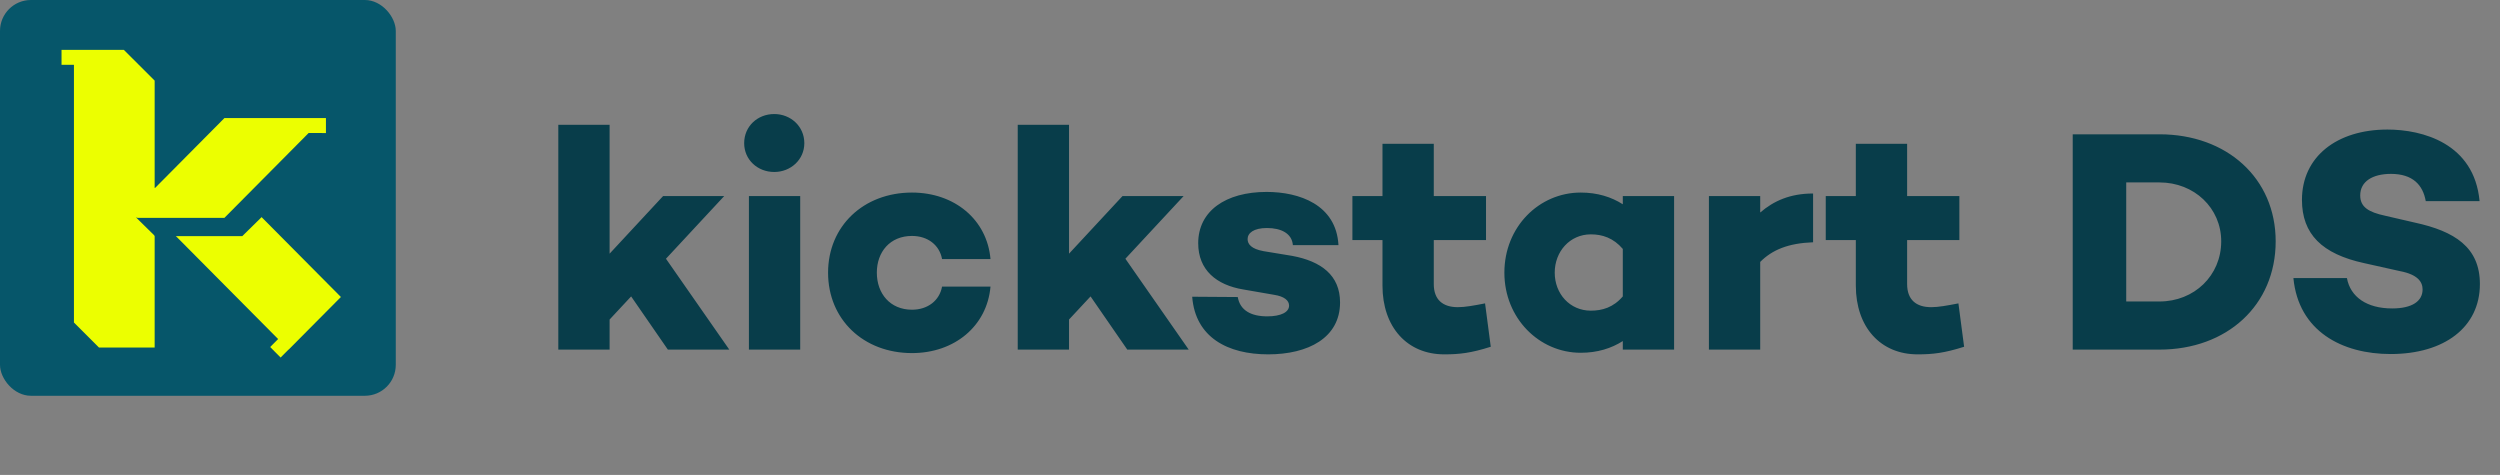 <?xml version="1.0" encoding="UTF-8"?>
<svg width="379px" height="72px" viewBox="0 0 379 72" version="1.1" xmlns="http://www.w3.org/2000/svg" xmlns:xlink="http://www.w3.org/1999/xlink">
    <rect x="0" y="0" width="379" height="72" fill="#808080" stroke="none"/>
    <title>Group</title>
    <g id="Page-1" stroke="none" stroke-width="1" fill="none" fill-rule="evenodd">
        <g id="LP-HD" transform="translate(-118, -79)">
            <g id="Group" transform="translate(118, 79)">
                <g id="logo">
                    <rect id="Rectangle" fill="#06566A" x="0" y="0" width="60" height="60" rx="4.688"></rect>
                    <path d="M18.779,7.563 L23.445,12.223 L23.445,52.689 L15.005,52.688 L11.21,48.897 L11.21,9.819 L9.328,9.819 L9.328,7.563 L18.779,7.563 Z" id="Combined-Shape" fill="#ECFF00"></path>
                    <path d="M35.258,28.487 L51.68,45.024 L43.757,53.003 L43.744,52.99 L42.542,54.202 L40.96,52.609 L42.162,51.397 L19.412,28.487 L35.258,28.487 Z" id="Combined-Shape" fill="#ECFF00"></path>
                    <path d="M55.714,17.143 L36.729,35.798 L23.506,35.798 L20.672,33.013 L36.823,17.143 L55.714,17.143 Z" id="Combined-Shape" fill="#06566A"></path>
                    <path d="M49.412,17.899 L49.412,20.168 L46.785,20.167 L34.024,33.025 L20.821,33.025 L19.917,32.113 L34.024,17.899 L49.412,17.899 Z" id="Combined-Shape" fill="#ECFF00"></path>
                </g>
                <path d="M92.416,53 L92.416,48.44 L95.68,44.936 L101.248,53 L110.56,53 L100.96,39.224 L109.792,29.72 L100.528,29.72 L92.416,38.456 L92.416,18.92 L84.64,18.92 L84.64,53 L92.416,53 Z M117.376,26.072 C119.872,26.072 121.936,24.2 121.936,21.704 C121.936,19.16 119.872,17.288 117.376,17.288 C114.832,17.288 112.816,19.16 112.816,21.704 C112.816,24.2 114.832,26.072 117.376,26.072 Z M121.312,53 L121.312,29.72 L113.536,29.72 L113.536,53 L121.312,53 Z M138.256,53.528 C144.688,53.528 149.632,49.448 150.16,43.448 L142.816,43.448 C142.432,45.56 140.656,46.952 138.256,46.952 C134.944,46.952 132.928,44.504 132.928,41.336 C132.928,38.168 134.944,35.768 138.256,35.768 C140.656,35.768 142.432,37.16 142.816,39.272 L150.16,39.272 C149.632,33.272 144.688,29.192 138.256,29.192 C130.912,29.192 125.536,34.28 125.536,41.336 C125.536,48.44 130.912,53.528 138.256,53.528 Z M162.064,53 L162.064,48.44 L165.328,44.936 L170.896,53 L180.208,53 L170.608,39.224 L179.44,29.72 L170.176,29.72 L162.064,38.456 L162.064,18.92 L154.288,18.92 L154.288,53 L162.064,53 Z M192.256,53.72 C198.304,53.72 203.152,51.224 203.152,45.848 C203.152,41.72 200.272,39.608 195.904,38.792 L191.536,38.072 C189.712,37.736 189.136,37.016 189.136,36.248 C189.136,35.336 190.048,34.568 192.064,34.568 C194.224,34.568 195.856,35.384 196,37.16 L202.912,37.16 C202.576,31.016 196.96,29.096 192.016,29.096 C185.824,29.096 181.648,31.976 181.648,36.872 C181.648,40.952 184.432,43.208 188.464,43.88 L193.168,44.696 C194.704,44.936 195.424,45.56 195.424,46.328 C195.424,47.336 194.176,47.96 192.112,47.96 C189.664,47.96 187.984,47.048 187.648,45.032 L180.736,44.984 C181.216,51.176 186.16,53.72 192.256,53.72 Z M218.944,53.72 C221.248,53.72 222.976,53.528 226,52.568 L225.136,45.992 C223.408,46.328 222.112,46.568 221.008,46.568 C218.704,46.568 217.36,45.416 217.36,43.064 L217.36,36.392 L225.28,36.392 L225.28,29.72 L217.36,29.72 L217.36,21.8 L209.584,21.8 L209.584,29.72 L205.024,29.72 L205.024,36.392 L209.584,36.392 L209.584,43.304 C209.584,49.592 213.328,53.72 218.944,53.72 Z M239.632,53.48 C242.176,53.48 244.288,52.808 246.016,51.704 L246.016,53 L253.792,53 L253.792,29.72 L246.016,29.72 L246.016,30.968 C244.288,29.864 242.176,29.192 239.632,29.192 C233.344,29.192 228.064,34.376 228.064,41.336 C228.064,48.248 233.344,53.48 239.632,53.48 Z M241.168,47.096 C238,47.096 235.696,44.552 235.696,41.336 C235.696,38.12 238,35.528 241.168,35.528 C242.896,35.528 244.576,36.056 246.016,37.736 L246.016,44.936 C244.576,46.616 242.896,47.096 241.168,47.096 Z M266.848,53 L266.848,39.704 C268.672,37.88 271.072,36.872 274.864,36.728 L274.864,29.336 C271.408,29.336 268.912,30.44 266.848,32.216 L266.848,29.72 L259.072,29.72 L259.072,53 L266.848,53 Z M290.704,53.72 C293.008,53.72 294.736,53.528 297.76,52.568 L296.896,45.992 C295.168,46.328 293.872,46.568 292.768,46.568 C290.464,46.568 289.12,45.416 289.12,43.064 L289.12,36.392 L297.04,36.392 L297.04,29.72 L289.12,29.72 L289.12,21.8 L281.344,21.8 L281.344,29.72 L276.784,29.72 L276.784,36.392 L281.344,36.392 L281.344,43.304 C281.344,49.592 285.088,53.72 290.704,53.72 Z M327.376,53 C337.6,53 344.992,46.28 344.992,36.584 C344.992,27.032 337.6,20.36 327.376,20.36 L314.224,20.36 L314.224,53 L327.376,53 Z M327.376,45.704 L322.336,45.704 L322.336,27.656 L327.376,27.656 C332.656,27.656 336.736,31.544 336.736,36.584 C336.736,41.768 332.656,45.704 327.376,45.704 Z M362.416,53.672 C370.576,53.672 375.952,49.592 375.952,43.064 C375.952,37.448 372.064,35.048 366.112,33.752 L361.552,32.696 C359.104,32.168 357.808,31.4 357.808,29.624 C357.808,27.512 359.68,26.36 362.464,26.36 C365.776,26.36 367.312,28.04 367.744,30.488 L375.904,30.488 C375.088,21.704 367.216,19.64 361.936,19.64 C354.256,19.64 348.976,23.768 348.976,30.296 C348.976,35.48 352,38.504 358.432,39.896 L363.808,41.096 C366.592,41.624 367.264,42.776 367.264,43.88 C367.264,45.656 365.68,46.76 362.656,46.76 C358.816,46.76 356.32,45.032 355.792,42.152 L347.68,42.152 C348.448,50.216 355.072,53.672 362.416,53.672 Z" id="kickstartDS" fill="#083D4A" fill-rule="nonzero"></path>
            </g>
        </g>
    </g>
</svg>
